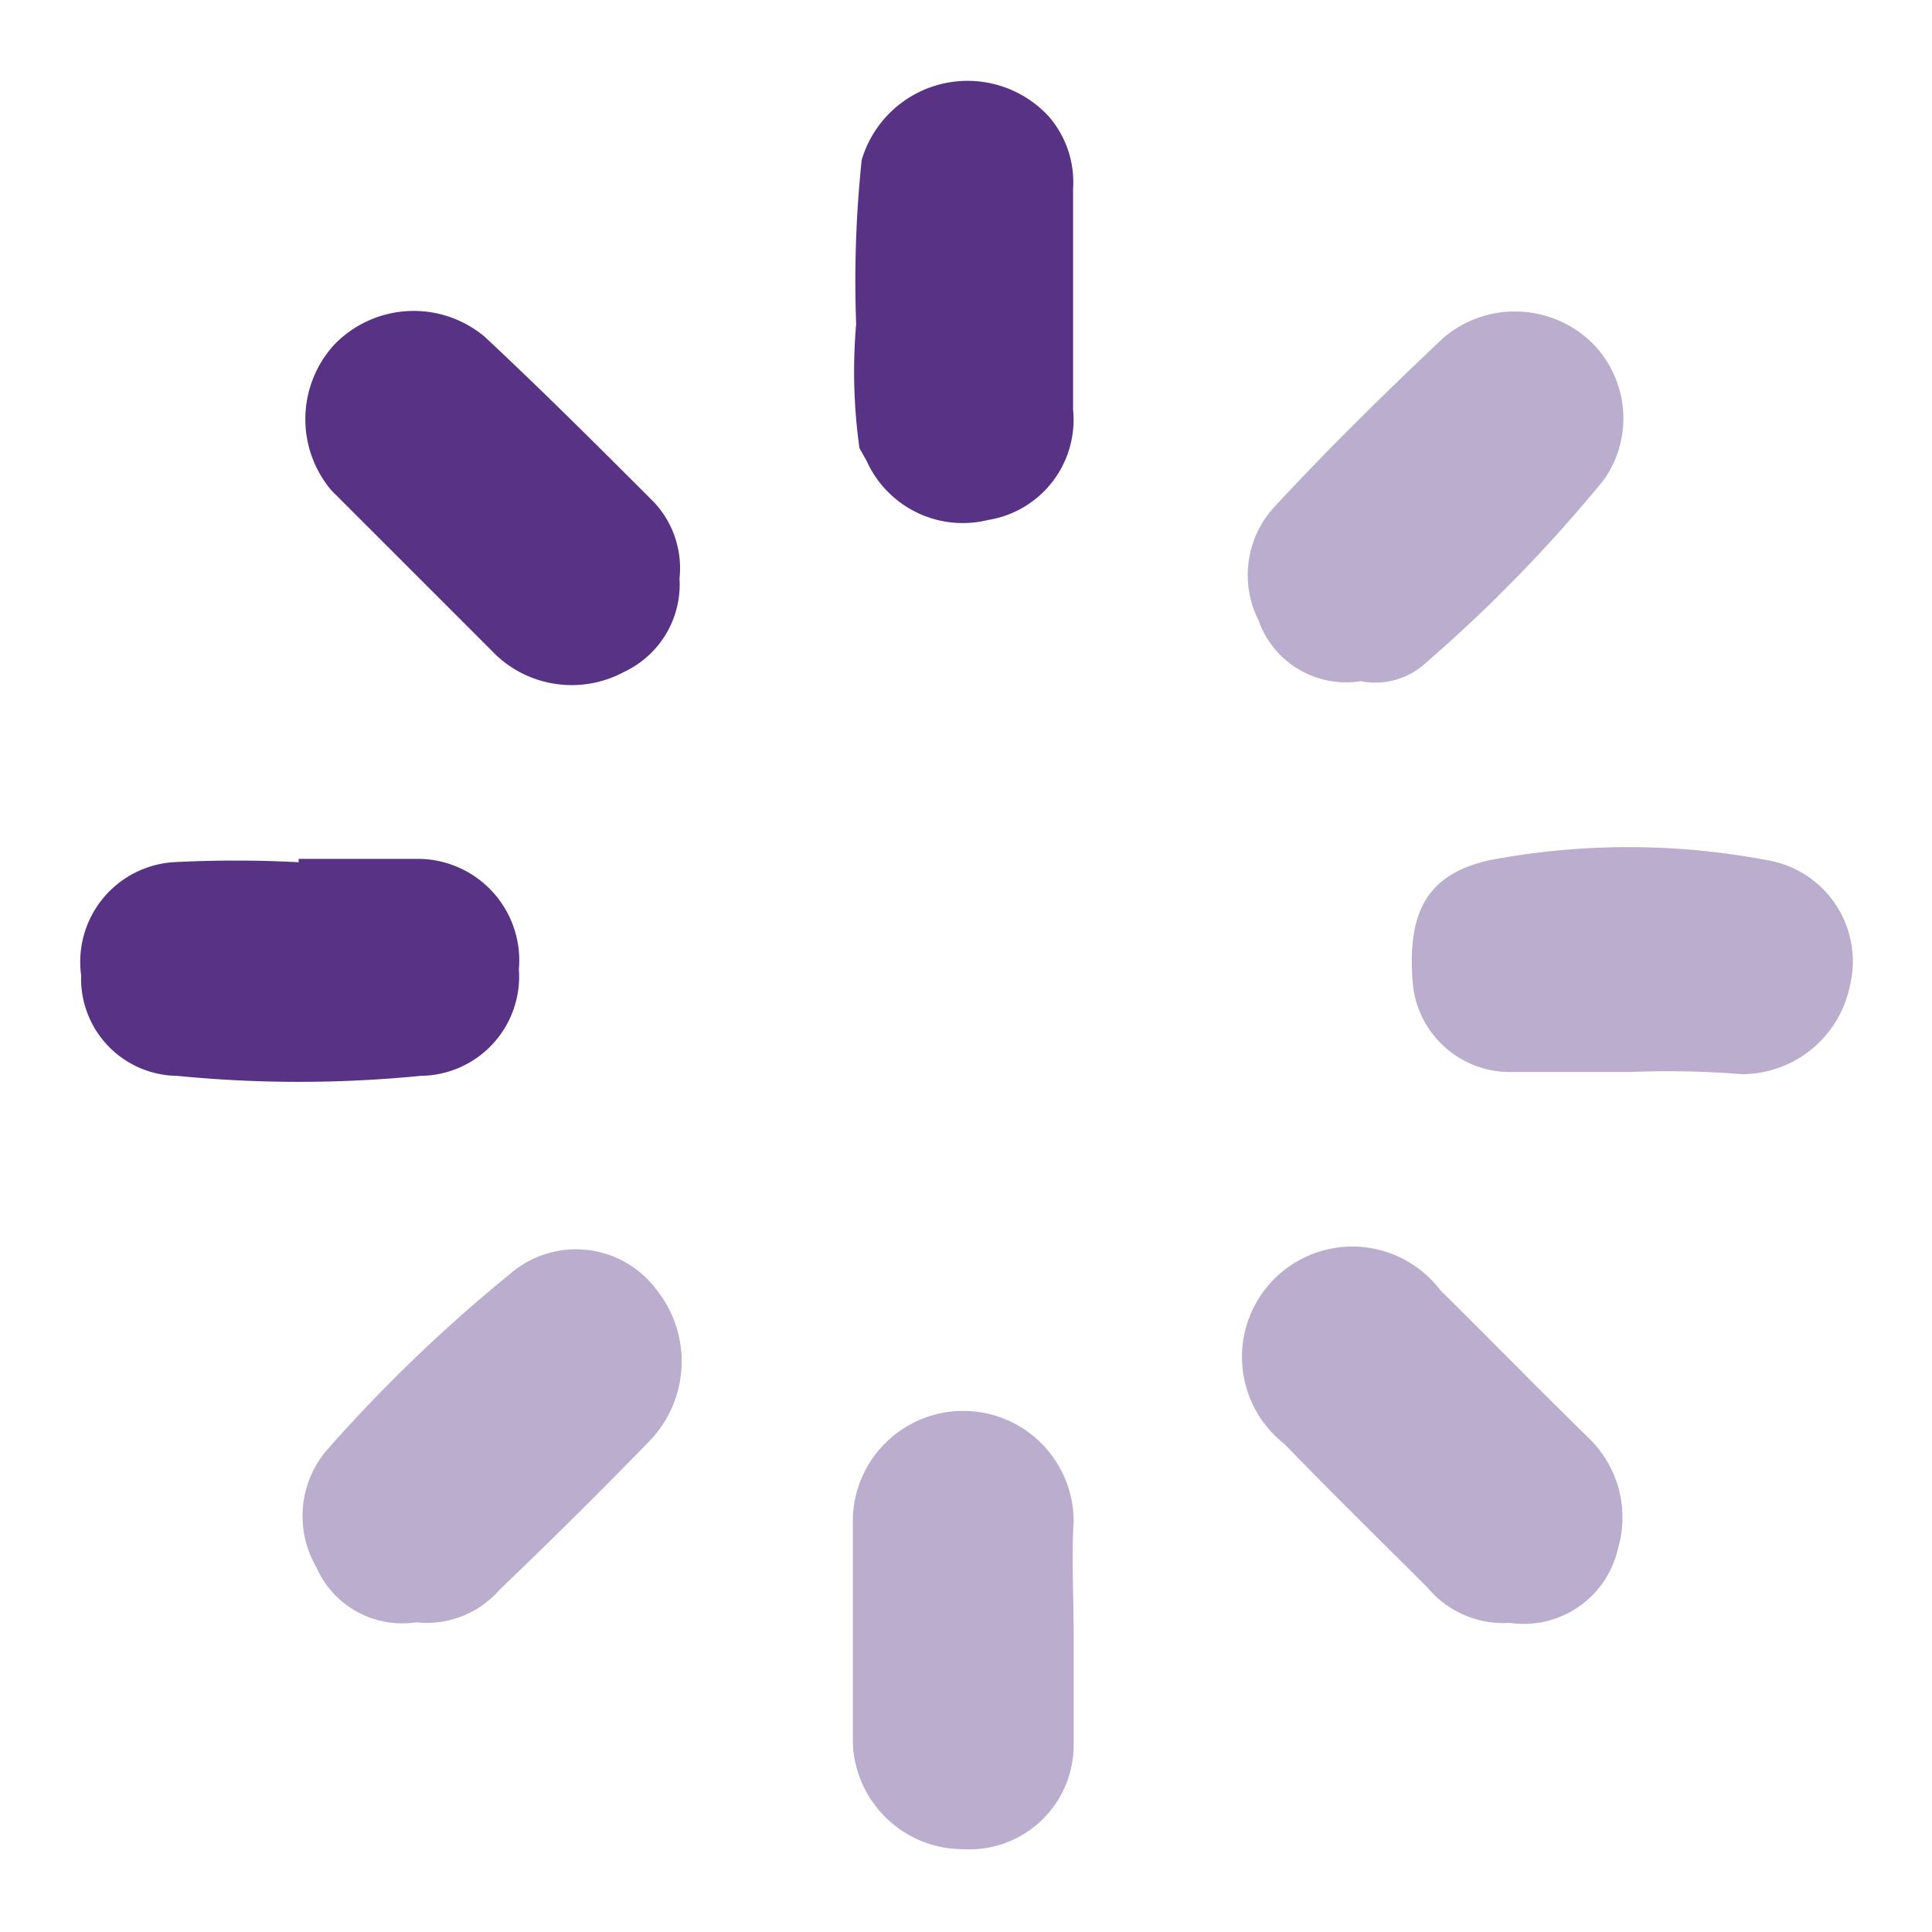 <svg id="Layer_1" data-name="Layer 1" xmlns="http://www.w3.org/2000/svg" viewBox="0 0 35 35"><defs><style>.cls-1{fill:none;}.cls-2,.cls-3{fill:#573285;}.cls-2{opacity:0.4;}</style></defs><title>Unique Loading Icon</title><rect class="cls-1" width="35" height="35"/><path class="cls-2" d="M19.45,29.57c0,.67,0,1.34,0,2a1.89,1.89,0,0,1-2,1.93,2,2,0,0,1-2-1.91q0-2,0-4.08a2,2,0,0,1,2-1.95,2,2,0,0,1,2,2C19.41,28.23,19.45,28.9,19.45,29.57ZM31.56,19.46a2,2,0,0,0,1.95-1.59A1.86,1.86,0,0,0,32,15.58a13.5,13.5,0,0,0-5,0c-1.14.25-1.53.93-1.4,2.3a1.77,1.77,0,0,0,1.81,1.54h2.14A16.83,16.83,0,0,1,31.56,19.46ZM9.05,28.8c.94-.9,1.86-1.81,2.76-2.74a2.08,2.08,0,0,0,.08-2.7,1.82,1.82,0,0,0-2.64-.29,27.78,27.78,0,0,0-3.32,3.19,1.84,1.84,0,0,0-.2,2.13,1.7,1.7,0,0,0,1.81,1A1.75,1.75,0,0,0,9.05,28.8Zm20.26-.74a2,2,0,0,0-.52-2c-.91-.89-1.8-1.8-2.7-2.69a2,2,0,1,0-2.82,2.79c.85.88,1.73,1.74,2.59,2.6a1.79,1.79,0,0,0,1.49.64A1.75,1.75,0,0,0,29.31,28.06ZM25.84,12a27,27,0,0,0,3.21-3.3,1.93,1.93,0,0,0-.22-2.5,2,2,0,0,0-2.67-.09c-1.06,1-2.08,2-3.07,3.07a1.82,1.82,0,0,0-.29,2.06,1.68,1.68,0,0,0,1.85,1.1A1.35,1.35,0,0,0,25.84,12Z"/><path class="cls-3" d="M5.41,15.56c.74,0,1.47,0,2.21,0a1.84,1.84,0,0,1,1.78,2,1.8,1.8,0,0,1-1.78,1.93,22.41,22.41,0,0,1-4.41,0,1.76,1.76,0,0,1-1.74-1.82,1.81,1.81,0,0,1,1.66-2.05,21.68,21.68,0,0,1,2.28,0ZM11.85,9.1c-1-1-2-2-3.07-3a2,2,0,0,0-2.73.15A2,2,0,0,0,6,8.88c1,1,2,2,3,3a2,2,0,0,0,2.31.29,1.75,1.75,0,0,0,1-1.69A1.75,1.75,0,0,0,11.85,9.1Zm3.66-3.23a10,10,0,0,0,.06,2.25l.13.23a1.91,1.91,0,0,0,2.2,1.07,1.84,1.84,0,0,0,1.54-2c0-1.34,0-2.67,0-4A1.82,1.82,0,0,0,19,2.11a2,2,0,0,0-3.39.79A21,21,0,0,0,15.51,5.87Z"/></svg>